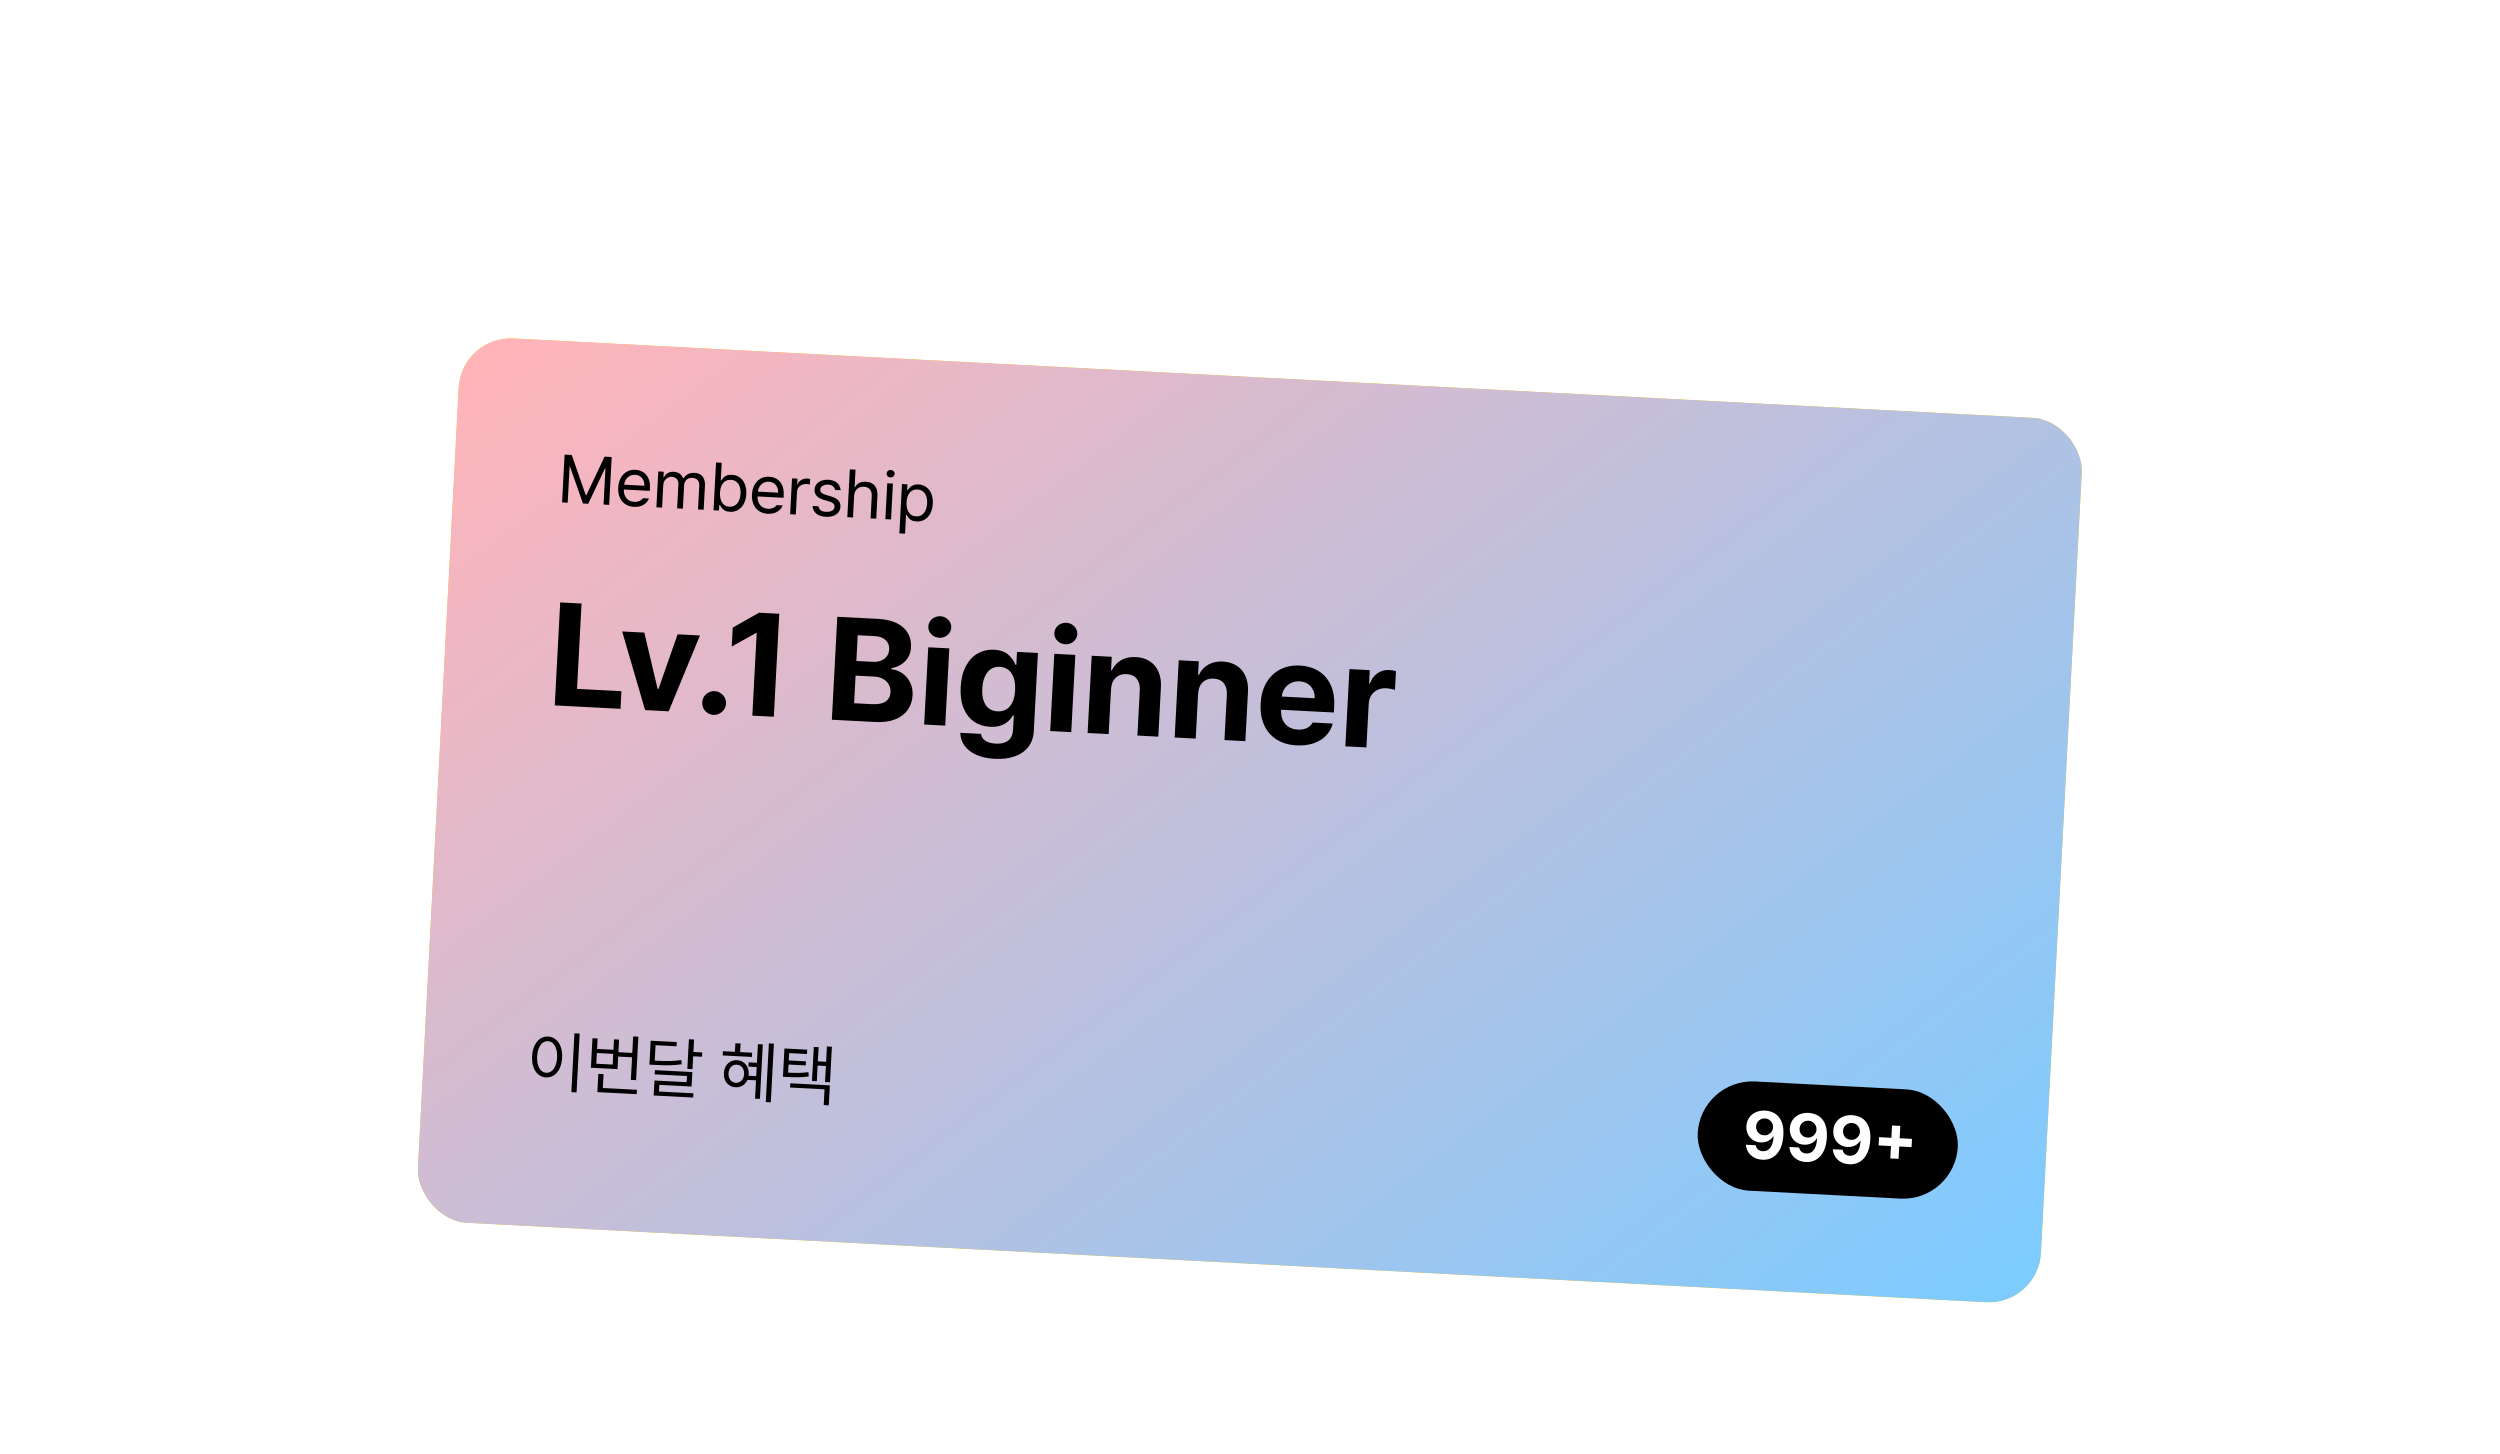 <svg width="533" height="310" viewBox="0 0 533 310" fill="none" xmlns="http://www.w3.org/2000/svg">
<g filter="url(#filter0_d_151_304)">
<rect x="96.156" y="67.139" width="346.499" height="188.797" rx="11.106" transform="rotate(2.992 96.156 67.139)" fill="#FFCC00"/>
<rect x="96.156" y="67.139" width="346.499" height="188.797" rx="11.106" transform="rotate(2.992 96.156 67.139)" fill="url(#paint0_linear_151_304)"/>
<path d="M119.674 92.557L122.666 101.127L122.793 101.133L126.672 92.92L128.192 92.998L127.654 103.192L126.457 103.13L126.864 95.428L126.765 95.423L123.191 102.961L122.064 102.902L119.303 95.037L119.218 95.033L118.812 102.734L117.615 102.672L118.153 92.479L119.674 92.557ZM132.954 103.622C132.227 103.584 131.602 103.389 131.079 103.037C130.556 102.686 130.165 102.207 129.905 101.6C129.65 100.994 129.543 100.301 129.585 99.522C129.626 98.743 129.805 98.061 130.123 97.475C130.446 96.885 130.877 96.436 131.415 96.13C131.959 95.819 132.573 95.682 133.259 95.717C133.836 95.747 134.366 95.904 134.85 96.188C135.334 96.467 135.716 96.901 135.996 97.49C136.28 98.074 136.399 98.811 136.352 99.703L136.325 100.21L130.778 99.923C130.768 100.454 130.855 100.913 131.037 101.299C131.219 101.685 131.478 101.985 131.815 102.2C132.157 102.411 132.556 102.528 133.011 102.551C133.443 102.574 133.811 102.513 134.115 102.369C134.424 102.22 134.662 102.021 134.831 101.77L136.126 101.837C135.984 102.216 135.762 102.546 135.46 102.827C135.163 103.103 134.799 103.312 134.368 103.455C133.942 103.593 133.471 103.648 132.954 103.622ZM135.154 99.119C135.177 98.692 135.11 98.307 134.954 97.965C134.803 97.618 134.575 97.341 134.271 97.132C133.967 96.923 133.61 96.808 133.202 96.787C132.775 96.765 132.389 96.846 132.046 97.031C131.706 97.216 131.432 97.474 131.221 97.807C131.015 98.135 130.888 98.498 130.839 98.895L135.154 99.119ZM138.125 96.068L139.294 96.128L139.231 97.325L139.329 97.33C139.515 96.926 139.79 96.62 140.154 96.413C140.523 96.206 140.956 96.116 141.453 96.141C141.941 96.167 142.351 96.301 142.681 96.544C143.012 96.782 143.261 97.115 143.426 97.542L143.511 97.547C143.734 97.154 144.049 96.852 144.455 96.643C144.862 96.433 145.335 96.342 145.874 96.37C146.339 96.394 146.74 96.511 147.077 96.722C147.419 96.933 147.678 97.24 147.854 97.644C148.031 98.044 148.104 98.537 148.073 99.124L147.803 104.235L146.592 104.172L146.861 99.076C146.889 98.545 146.764 98.146 146.487 97.877C146.209 97.604 145.845 97.456 145.395 97.433C145.047 97.415 144.743 97.472 144.482 97.604C144.221 97.736 144.018 97.926 143.873 98.173C143.728 98.419 143.647 98.707 143.63 99.035L143.368 104.005L142.143 103.942L142.418 98.718C142.433 98.437 142.383 98.185 142.268 97.962C142.153 97.735 141.983 97.557 141.759 97.428C141.541 97.294 141.288 97.22 141.002 97.205C140.697 97.189 140.408 97.257 140.137 97.407C139.866 97.553 139.643 97.765 139.468 98.043C139.298 98.322 139.203 98.641 139.184 99.003L138.933 103.776L137.722 103.713L138.125 96.068ZM150.439 94.15L151.65 94.213L151.451 97.972L151.55 97.977C151.748 97.71 151.912 97.504 152.041 97.36C152.176 97.212 152.395 97.073 152.699 96.942C153.002 96.812 153.379 96.759 153.83 96.782C154.468 96.815 155.025 97.006 155.501 97.356C155.977 97.7 156.337 98.178 156.583 98.788C156.828 99.399 156.93 100.1 156.888 100.893C156.846 101.687 156.671 102.376 156.363 102.963C156.054 103.544 155.645 103.984 155.135 104.283C154.63 104.581 154.061 104.714 153.427 104.681C152.981 104.658 152.614 104.566 152.326 104.406C152.038 104.24 151.826 104.069 151.69 103.893C151.558 103.716 151.419 103.5 151.272 103.243L151.131 103.235L151.07 104.404L149.901 104.344L150.439 94.15ZM151.286 100.575C151.255 101.152 151.313 101.664 151.459 102.109C151.605 102.554 151.833 102.907 152.144 103.168C152.46 103.424 152.846 103.564 153.301 103.588C153.77 103.612 154.178 103.509 154.525 103.277C154.871 103.041 155.141 102.709 155.333 102.281C155.525 101.849 155.636 101.356 155.665 100.802C155.693 100.262 155.634 99.774 155.488 99.339C155.346 98.903 155.115 98.555 154.795 98.293C154.479 98.028 154.082 97.882 153.604 97.858C153.144 97.834 152.743 97.931 152.402 98.148C152.066 98.366 151.802 98.684 151.611 99.103C151.424 99.516 151.316 100.007 151.286 100.575ZM161.467 105.098C160.739 105.06 160.114 104.865 159.592 104.513C159.069 104.162 158.678 103.683 158.418 103.076C158.163 102.47 158.056 101.777 158.097 100.998C158.138 100.219 158.318 99.537 158.636 98.951C158.959 98.361 159.389 97.912 159.928 97.606C160.471 97.295 161.086 97.158 161.771 97.193C162.348 97.223 162.879 97.38 163.363 97.664C163.847 97.943 164.229 98.377 164.508 98.966C164.793 99.55 164.911 100.288 164.864 101.179L164.838 101.686L159.29 101.399C159.281 101.93 159.367 102.389 159.549 102.775C159.731 103.161 159.991 103.461 160.328 103.676C160.669 103.887 161.068 104.004 161.523 104.028C161.955 104.05 162.323 103.989 162.627 103.845C162.936 103.696 163.175 103.497 163.343 103.247L164.639 103.314C164.496 103.692 164.274 104.022 163.972 104.303C163.675 104.579 163.311 104.788 162.88 104.931C162.454 105.069 161.983 105.124 161.467 105.098ZM163.667 100.595C163.689 100.168 163.623 99.783 163.467 99.441C163.315 99.094 163.088 98.817 162.783 98.608C162.479 98.399 162.123 98.284 161.715 98.263C161.287 98.241 160.902 98.322 160.558 98.507C160.219 98.692 159.944 98.95 159.733 99.283C159.528 99.611 159.401 99.974 159.351 100.372L163.667 100.595ZM166.638 97.544L167.806 97.605L167.745 98.773L167.829 98.777C167.99 98.395 168.258 98.096 168.632 97.88C169.006 97.659 169.418 97.561 169.869 97.584C170.103 97.596 170.314 97.617 170.501 97.645L170.436 98.87C170.385 98.849 170.286 98.825 170.136 98.798C169.992 98.772 169.849 98.755 169.708 98.748C169.347 98.729 169.017 98.79 168.718 98.929C168.418 99.069 168.177 99.271 167.994 99.534C167.815 99.798 167.717 100.099 167.699 100.437L167.445 105.252L166.234 105.189L166.638 97.544ZM175.826 100.01C175.754 99.672 175.594 99.405 175.346 99.209C175.102 99.008 174.764 98.897 174.333 98.874C174.023 98.858 173.741 98.895 173.487 98.986C173.237 99.072 173.038 99.2 172.887 99.371C172.742 99.538 172.664 99.729 172.652 99.945C172.639 100.198 172.733 100.42 172.935 100.609C173.142 100.798 173.465 100.956 173.905 101.083L175.031 101.423C175.708 101.623 176.206 101.903 176.526 102.263C176.846 102.618 176.992 103.064 176.963 103.599C176.94 104.045 176.799 104.435 176.542 104.77C176.289 105.1 175.932 105.352 175.471 105.526C175.01 105.7 174.467 105.771 173.843 105.738C172.984 105.694 172.313 105.476 171.831 105.084C171.348 104.687 171.076 104.136 171.014 103.432L172.281 103.497C172.332 103.872 172.489 104.158 172.751 104.355C173.014 104.547 173.387 104.656 173.871 104.681C174.415 104.709 174.853 104.626 175.183 104.431C175.513 104.237 175.688 103.961 175.707 103.604C175.721 103.332 175.632 103.101 175.44 102.913C175.247 102.719 174.938 102.562 174.511 102.441L173.371 102.114C172.713 101.924 172.219 101.645 171.89 101.275C171.562 100.905 171.411 100.464 171.438 99.953C171.461 99.521 171.598 99.14 171.851 98.809C172.109 98.479 172.456 98.229 172.893 98.058C173.335 97.888 173.833 97.818 174.387 97.846C174.903 97.873 175.354 97.984 175.739 98.177C176.124 98.372 176.423 98.632 176.637 98.958C176.855 99.285 176.979 99.656 177.008 100.072L175.826 100.01ZM179.638 105.883L178.428 105.82L178.965 95.627L180.176 95.689L179.979 99.435L180.077 99.44C180.508 98.596 181.281 98.203 182.398 98.261C183.206 98.303 183.829 98.58 184.268 99.092C184.707 99.599 184.901 100.33 184.851 101.282L184.595 106.14L183.384 106.077L183.636 101.304C183.667 100.708 183.534 100.238 183.237 99.893C182.945 99.543 182.524 99.355 181.975 99.326C181.59 99.306 181.243 99.371 180.934 99.519C180.63 99.664 180.383 99.889 180.193 100.194C180.007 100.495 179.903 100.861 179.881 101.293L179.638 105.883ZM186.941 98.595L188.152 98.658L187.749 106.303L186.538 106.24L186.941 98.595ZM187.614 97.359C187.379 97.347 187.183 97.259 187.027 97.096C186.871 96.933 186.799 96.738 186.811 96.513C186.823 96.288 186.915 96.102 187.088 95.956C187.26 95.809 187.464 95.742 187.698 95.754C187.933 95.766 188.131 95.854 188.291 96.018C188.452 96.181 188.527 96.376 188.515 96.601C188.503 96.826 188.408 97.012 188.231 97.158C188.054 97.304 187.848 97.371 187.614 97.359ZM190.081 98.758L191.25 98.818L191.186 100.029L191.327 100.036C191.49 99.8 191.646 99.603 191.795 99.446C191.945 99.285 192.172 99.139 192.475 99.009C192.779 98.874 193.156 98.818 193.606 98.841C194.245 98.874 194.799 99.065 195.27 99.415C195.746 99.759 196.105 100.237 196.345 100.847C196.591 101.457 196.693 102.159 196.651 102.952C196.609 103.745 196.434 104.435 196.125 105.021C195.821 105.603 195.415 106.043 194.905 106.342C194.4 106.64 193.832 106.773 193.204 106.741C192.758 106.718 192.388 106.625 192.096 106.464C191.808 106.299 191.594 106.126 191.453 105.944C191.312 105.758 191.177 105.544 191.049 105.302L190.95 105.297L190.737 109.338L189.526 109.275L190.081 98.758ZM191.062 102.634C191.032 103.212 191.09 103.723 191.236 104.168C191.382 104.613 191.612 104.966 191.928 105.228C192.244 105.484 192.632 105.624 193.092 105.648C193.561 105.672 193.967 105.568 194.308 105.337C194.655 105.1 194.922 104.768 195.109 104.34C195.301 103.908 195.412 103.415 195.441 102.861C195.47 102.321 195.411 101.834 195.264 101.398C195.123 100.962 194.894 100.614 194.578 100.353C194.263 100.087 193.868 99.942 193.394 99.917C192.925 99.893 192.52 99.99 192.179 100.207C191.843 100.425 191.579 100.743 191.387 101.162C191.201 101.576 191.092 102.067 191.062 102.634Z" fill="black"/>
<path d="M120.702 228.464L119.59 228.407L120.252 215.862L121.364 215.919L120.702 228.464ZM114.653 216.546C115.272 216.583 115.814 216.794 116.278 217.181C116.743 217.563 117.094 218.089 117.332 218.76C117.569 219.431 117.665 220.203 117.619 221.076C117.573 221.949 117.396 222.707 117.089 223.35C116.782 223.993 116.378 224.48 115.876 224.812C115.373 225.144 114.812 225.293 114.193 225.261C113.573 225.229 113.029 225.022 112.56 224.64C112.095 224.259 111.744 223.732 111.507 223.061C111.274 222.39 111.18 221.618 111.226 220.745C111.272 219.872 111.447 219.114 111.749 218.471C112.056 217.828 112.46 217.341 112.962 217.009C113.465 216.673 114.028 216.518 114.653 216.546ZM114.601 217.532C114.183 217.515 113.805 217.639 113.466 217.903C113.132 218.164 112.863 218.545 112.657 219.048C112.452 219.545 112.332 220.13 112.296 220.801C112.261 221.472 112.319 222.068 112.47 222.588C112.622 223.105 112.852 223.509 113.162 223.803C113.471 224.097 113.832 224.254 114.245 224.276C114.658 224.297 115.034 224.178 115.372 223.918C115.711 223.657 115.982 223.279 116.188 222.781C116.393 222.279 116.513 221.692 116.549 221.021C116.584 220.35 116.526 219.756 116.374 219.24C116.223 218.719 115.993 218.312 115.684 218.018C115.379 217.72 115.018 217.558 114.601 217.532ZM133.392 225.846L132.279 225.788L132.534 220.973L129.577 220.82L129.436 223.495L123.761 223.201L124.093 216.908L125.192 216.965L125.074 219.189L128.566 219.37L128.683 217.145L129.768 217.201L129.626 219.891L132.583 220.044L132.768 216.524L133.881 216.581L133.392 225.846ZM133.517 228.831L125.139 228.397L125.344 224.511L126.456 224.569L126.3 227.526L133.566 227.902L133.517 228.831ZM128.4 222.524L128.52 220.243L125.028 220.062L124.908 222.343L128.4 222.524ZM142.018 218.626L137.541 218.394L137.367 221.689L137.817 221.712C138.934 221.77 139.884 221.789 140.666 221.768C141.453 221.748 142.243 221.678 143.035 221.559L143.129 222.453C142.327 222.581 141.528 222.655 140.731 222.675C139.94 222.695 138.952 222.675 137.77 222.614L137.206 222.584L136.235 222.534L136.504 217.437L142.066 217.725L142.018 218.626ZM145.611 219.843L147.497 219.941L147.449 220.856L145.562 220.758L145.417 223.504L144.319 223.447L144.653 217.125L145.751 217.182L145.611 219.843ZM145.222 227.206L138.351 226.851L138.276 228.273L145.612 228.653L145.564 229.554L137.144 229.118L137.313 225.922L144.17 226.277L144.239 224.967L137.354 224.611L137.401 223.71L145.385 224.123L145.222 227.206ZM162.113 230.58L161.043 230.524L161.704 218.008L162.774 218.063L162.113 230.58ZM159.795 229.839L158.753 229.785L158.959 225.885L157.135 225.79C156.91 226.306 156.574 226.705 156.126 226.987C155.678 227.27 155.17 227.397 154.602 227.367C154.1 227.341 153.654 227.196 153.263 226.931C152.877 226.666 152.58 226.31 152.373 225.861C152.171 225.409 152.088 224.903 152.122 224.345C152.147 223.781 152.283 223.287 152.532 222.862C152.785 222.438 153.117 222.114 153.529 221.891C153.946 221.667 154.405 221.569 154.907 221.595C155.414 221.621 155.86 221.766 156.246 222.031C156.637 222.291 156.934 222.648 157.136 223.101C157.343 223.549 157.432 224.055 157.402 224.618L157.372 224.913L159.005 224.998L159.108 223.055L157.348 222.964L157.396 222.048L159.156 222.139L159.366 218.169L160.408 218.223L159.795 229.839ZM158.092 220.898L151.855 220.576L151.902 219.674L154.465 219.807L154.562 217.977L155.674 218.034L155.577 219.865L158.14 219.997L158.092 220.898ZM154.857 222.538C154.538 222.526 154.247 222.596 153.985 222.747C153.723 222.898 153.514 223.118 153.357 223.406C153.201 223.69 153.113 224.02 153.093 224.395C153.074 224.766 153.127 225.103 153.252 225.406C153.377 225.704 153.562 225.942 153.807 226.119C154.052 226.296 154.334 226.393 154.653 226.41C154.972 226.426 155.263 226.359 155.525 226.208C155.792 226.057 156.003 225.84 156.159 225.556C156.32 225.268 156.411 224.939 156.43 224.568C156.45 224.192 156.395 223.855 156.265 223.557C156.14 223.254 155.952 223.014 155.703 222.836C155.458 222.659 155.176 222.559 154.857 222.538ZM169.829 220.278L166.028 220.081L165.945 221.644L169.606 221.833L169.56 222.706L165.899 222.517L165.808 224.249C166.77 224.294 167.569 224.309 168.206 224.295C168.842 224.281 169.485 224.227 170.134 224.134L170.199 225.055C169.478 225.154 168.776 225.212 168.093 225.228C167.414 225.24 166.547 225.219 165.491 225.164L164.703 225.123L165.021 219.097L169.878 219.349L169.829 220.278ZM174.735 226.306L173.679 226.251L173.86 222.83L172.1 222.739L171.924 226.076L170.896 226.023L171.279 218.758L172.307 218.811L172.147 221.838L173.907 221.929L174.08 218.663L175.136 218.717L174.735 226.306ZM174.476 231.22L173.392 231.164L173.569 227.799L166.219 227.418L166.267 226.517L174.701 226.954L174.476 231.22Z" fill="black"/>
<path d="M117.213 123.995L121.762 124.23L120.802 142.425L130.264 142.915L130.066 146.675L116.055 145.95L117.213 123.995ZM140.346 147.208L135.312 146.947L130.419 130.182L135.15 130.427L137.983 142.433L138.165 142.442L142.247 130.794L147.008 131.041L140.346 147.208ZM149.915 147.977C149.45 147.952 149.027 147.814 148.645 147.561C148.263 147.308 147.966 146.984 147.753 146.588C147.552 146.182 147.468 145.752 147.502 145.297C147.516 144.842 147.644 144.428 147.887 144.055C148.14 143.683 148.469 143.396 148.875 143.194C149.282 142.982 149.717 142.888 150.182 142.912C150.617 142.935 151.02 143.072 151.392 143.325C151.775 143.567 152.072 143.887 152.284 144.283C152.497 144.679 152.591 145.105 152.567 145.56C152.543 146.014 152.404 146.433 152.151 146.815C151.898 147.187 151.568 147.479 151.162 147.691C150.765 147.904 150.35 147.999 149.915 147.977ZM162.758 148.368L158.178 148.131L159.108 130.512L158.987 130.506L153.786 133.399L153.999 129.366L159.61 126.19L163.916 126.412L162.758 148.368ZM176.29 127.053L185.024 127.505C186.601 127.587 187.923 127.893 188.989 128.425C190.056 128.957 190.84 129.661 191.341 130.539C191.843 131.406 192.064 132.4 192.004 133.522C191.939 134.766 191.521 135.773 190.75 136.544C189.99 137.315 189.011 137.807 187.814 138.019L187.803 138.231C188.65 138.315 189.425 138.599 190.13 139.081C190.844 139.564 191.403 140.216 191.805 141.038C192.219 141.85 192.398 142.777 192.343 143.818C192.281 145 191.932 146.032 191.298 146.911C190.674 147.791 189.777 148.464 188.606 148.931C187.447 149.387 186.059 149.574 184.441 149.49L175.131 149.008L176.29 127.053ZM183.73 145.683C185.004 145.749 185.961 145.56 186.603 145.117C187.245 144.664 187.589 144.008 187.634 143.148C187.667 142.532 187.544 141.978 187.266 141.487C186.998 140.997 186.598 140.606 186.066 140.315C185.534 140.014 184.9 139.844 184.162 139.806L180.189 139.6L179.878 145.484L183.73 145.683ZM183.872 136.659C184.509 136.692 185.086 136.61 185.603 136.414C186.12 136.208 186.532 135.9 186.837 135.49C187.153 135.081 187.326 134.588 187.356 134.012C187.399 133.203 187.145 132.541 186.595 132.026C186.054 131.512 185.273 131.228 184.252 131.175L180.643 130.988L180.354 136.477L183.872 136.659ZM195.682 133.561L200.17 133.793L199.301 150.26L194.813 150.027L195.682 133.561ZM198.04 131.524C197.595 131.501 197.186 131.378 196.812 131.156C196.45 130.925 196.166 130.631 195.962 130.276C195.768 129.911 195.682 129.527 195.703 129.122C195.725 128.708 195.852 128.329 196.083 127.986C196.324 127.644 196.637 127.382 197.021 127.199C197.417 127.006 197.837 126.922 198.281 126.945C198.716 126.967 199.115 127.094 199.478 127.326C199.841 127.548 200.12 127.841 200.313 128.205C200.517 128.571 200.608 128.961 200.586 129.375C200.565 129.779 200.433 130.153 200.192 130.495C199.962 130.828 199.654 131.091 199.269 131.283C198.884 131.466 198.474 131.546 198.04 131.524ZM209.844 157.343C208.348 157.266 207.055 156.986 205.966 156.504C204.876 156.022 204.034 155.375 203.438 154.564C202.852 153.763 202.541 152.84 202.505 151.794L206.932 152.023C207.02 152.666 207.339 153.159 207.888 153.502C208.447 153.855 209.187 154.055 210.107 154.103C211.209 154.16 212.076 153.947 212.71 153.462C213.353 152.989 213.704 152.201 213.762 151.099L213.921 148.097L213.708 148.086C213.325 148.827 212.725 149.434 211.909 149.909C211.104 150.374 210.09 150.575 208.867 150.512C207.593 150.446 206.467 150.088 205.487 149.44C204.508 148.781 203.758 147.83 203.236 146.586C202.713 145.343 202.499 143.837 202.592 142.068C202.687 140.269 203.066 138.758 203.728 137.535C204.391 136.312 205.244 135.414 206.288 134.84C207.342 134.266 208.491 134.011 209.734 134.075C210.978 134.14 211.963 134.48 212.691 135.095C213.419 135.711 213.948 136.442 214.278 137.291L214.46 137.3L214.606 134.54L219.064 134.771L218.185 151.42C218.113 152.784 217.713 153.924 216.986 154.839C216.259 155.754 215.281 156.418 214.053 156.831C212.824 157.254 211.421 157.425 209.844 157.343ZM210.44 147.218C211.552 147.275 212.438 146.911 213.097 146.124C213.758 145.327 214.127 144.195 214.204 142.73C214.282 141.244 214.036 140.055 213.465 139.164C212.894 138.263 212.053 137.784 210.941 137.726C209.829 137.668 208.946 138.064 208.293 138.912C207.641 139.75 207.276 140.901 207.199 142.367C207.122 143.813 207.36 144.97 207.912 145.84C208.475 146.7 209.318 147.16 210.44 147.218ZM222.551 134.952L227.04 135.184L226.171 151.651L221.682 151.418L222.551 134.952ZM224.909 132.915C224.464 132.892 224.055 132.769 223.682 132.547C223.319 132.316 223.035 132.022 222.831 131.667C222.638 131.302 222.551 130.918 222.573 130.513C222.595 130.099 222.721 129.72 222.952 129.377C223.193 129.035 223.506 128.773 223.891 128.59C224.286 128.397 224.706 128.313 225.151 128.336C225.586 128.358 225.984 128.485 226.347 128.717C226.71 128.939 226.989 129.232 227.183 129.597C227.386 129.962 227.477 130.352 227.455 130.766C227.434 131.17 227.303 131.544 227.062 131.886C226.831 132.219 226.523 132.482 226.138 132.674C225.754 132.857 225.344 132.937 224.909 132.915ZM234.147 152.064L229.658 151.831L230.527 135.365L234.803 135.586L234.651 138.467L234.833 138.476C235.269 137.526 235.93 136.8 236.818 136.299C237.706 135.797 238.747 135.577 239.94 135.639C241.082 135.698 242.07 135.998 242.903 136.538C243.736 137.077 244.36 137.829 244.776 138.793C245.192 139.747 245.361 140.856 245.284 142.119L244.731 152.611L240.273 152.381L240.785 142.677C240.838 141.666 240.617 140.859 240.122 140.255C239.627 139.652 238.914 139.326 237.984 139.278C237.024 139.228 236.239 139.492 235.631 140.068C235.033 140.646 234.706 141.47 234.649 142.541L234.147 152.064ZM252.706 153.024L248.218 152.792L249.087 136.326L253.363 136.547L253.211 139.428L253.393 139.437C253.828 138.487 254.49 137.761 255.378 137.259C256.266 136.758 257.307 136.538 258.5 136.6C259.642 136.659 260.63 136.959 261.463 137.498C262.296 138.038 262.92 138.79 263.335 139.754C263.751 140.708 263.921 141.817 263.844 143.08L263.29 153.572L258.832 153.342L259.345 143.638C259.398 142.627 259.177 141.82 258.682 141.216C258.186 140.613 257.474 140.287 256.544 140.239C255.583 140.189 254.799 140.453 254.191 141.029C253.593 141.607 253.266 142.431 253.209 143.502L252.706 153.024ZM274.221 154.473C272.553 154.386 271.125 153.968 269.938 153.217C268.762 152.467 267.878 151.438 267.288 150.13C266.699 148.813 266.45 147.289 266.541 145.561C266.63 143.873 267.032 142.404 267.747 141.153C268.472 139.894 269.455 138.941 270.696 138.296C271.936 137.65 273.35 137.369 274.937 137.451C276.413 137.527 277.715 137.909 278.845 138.596C279.985 139.273 280.855 140.256 281.456 141.544C282.067 142.832 282.325 144.381 282.23 146.191L282.163 147.464L270.911 146.882C270.868 147.701 270.982 148.421 271.253 149.043C271.535 149.666 271.95 150.159 272.498 150.522C273.057 150.875 273.721 151.072 274.489 151.111C275.227 151.15 275.872 151.036 276.423 150.771C276.975 150.495 277.381 150.105 277.64 149.602L281.916 149.823C281.651 150.823 281.169 151.685 280.472 152.409C279.775 153.133 278.89 153.675 277.817 154.035C276.754 154.396 275.555 154.542 274.221 154.473ZM278.066 144.424C278.1 143.767 277.985 143.173 277.719 142.643C277.463 142.102 277.086 141.672 276.586 141.352C276.086 141.033 275.507 140.856 274.85 140.822C274.183 140.787 273.568 140.907 273.006 141.182C272.455 141.458 272.003 141.85 271.652 142.359C271.311 142.868 271.114 143.436 271.06 144.062L278.066 144.424ZM285.479 138.21L289.816 138.434L289.665 141.285L289.847 141.294C290.193 140.308 290.734 139.571 291.469 139.082C292.205 138.583 293.043 138.358 293.983 138.407C294.499 138.433 294.971 138.508 295.401 138.632L295.189 142.635C294.97 142.563 294.675 142.492 294.304 142.422C293.932 142.352 293.595 142.309 293.292 142.293C292.624 142.259 292.015 142.374 291.464 142.64C290.913 142.905 290.472 143.293 290.141 143.803C289.81 144.302 289.628 144.881 289.593 145.538L289.098 154.908L284.61 154.676L285.479 138.21Z" fill="black"/>
<rect x="360.339" y="225.52" width="55.529" height="23.322" rx="11.661" transform="rotate(2.992 360.339 225.52)" fill="black"/>
<path d="M374.12 232.342C374.875 232.381 375.554 232.581 376.157 232.942C376.764 233.299 377.238 233.858 377.58 234.619C377.921 235.376 378.061 236.346 378 237.528C377.945 238.669 377.724 239.646 377.338 240.459C376.952 241.267 376.431 241.872 375.775 242.276C375.123 242.679 374.37 242.859 373.516 242.814C372.845 242.779 372.251 242.619 371.734 242.333C371.222 242.047 370.816 241.668 370.516 241.196C370.221 240.72 370.053 240.191 370.013 239.61L372.097 239.719C372.161 240.099 372.327 240.401 372.593 240.627C372.863 240.853 373.203 240.977 373.611 240.998C374.301 241.034 374.842 240.773 375.233 240.214C375.629 239.656 375.854 238.861 375.908 237.828L375.824 237.824C375.561 238.262 375.188 238.596 374.706 238.824C374.228 239.054 373.703 239.153 373.13 239.123C372.529 239.092 371.992 238.923 371.519 238.616C371.05 238.309 370.69 237.899 370.439 237.387C370.189 236.871 370.077 236.3 370.105 235.676C370.141 235 370.332 234.403 370.679 233.884C371.026 233.361 371.499 232.965 372.097 232.695C372.695 232.42 373.369 232.303 374.12 232.342ZM374.075 234.005C373.737 233.988 373.426 234.051 373.141 234.197C372.86 234.342 372.633 234.547 372.459 234.81C372.29 235.075 372.197 235.371 372.18 235.699C372.162 236.037 372.221 236.349 372.357 236.633C372.497 236.918 372.699 237.148 372.963 237.322C373.227 237.495 373.53 237.591 373.873 237.609C374.211 237.627 374.522 237.563 374.808 237.418C375.098 237.268 375.33 237.059 375.504 236.791C375.683 236.522 375.78 236.226 375.797 235.903C375.81 235.578 375.743 235.276 375.598 234.996C375.453 234.71 375.246 234.478 374.978 234.3C374.714 234.121 374.413 234.023 374.075 234.005ZM383.384 232.826C384.14 232.866 384.819 233.066 385.421 233.427C386.029 233.783 386.503 234.342 386.844 235.103C387.186 235.86 387.326 236.83 387.264 238.013C387.209 239.153 386.989 240.13 386.603 240.943C386.217 241.751 385.696 242.357 385.039 242.76C384.388 243.164 383.635 243.343 382.781 243.299C382.109 243.263 381.515 243.103 380.999 242.817C380.486 242.532 380.08 242.153 379.78 241.68C379.485 241.204 379.317 240.675 379.277 240.094L381.361 240.203C381.426 240.583 381.591 240.886 381.857 241.111C382.128 241.337 382.467 241.461 382.875 241.482C383.565 241.518 384.106 241.257 384.498 240.699C384.894 240.141 385.119 239.345 385.173 238.313L385.089 238.308C384.826 238.746 384.453 239.08 383.97 239.309C383.492 239.538 382.967 239.638 382.395 239.608C381.794 239.576 381.257 239.407 380.783 239.1C380.315 238.793 379.955 238.384 379.704 237.872C379.453 237.355 379.342 236.784 379.37 236.16C379.405 235.484 379.597 234.887 379.944 234.369C380.291 233.846 380.763 233.449 381.361 233.179C381.959 232.904 382.633 232.787 383.384 232.826ZM383.34 234.49C383.002 234.472 382.69 234.536 382.405 234.681C382.125 234.826 381.897 235.031 381.724 235.295C381.554 235.559 381.461 235.855 381.444 236.184C381.426 236.522 381.485 236.833 381.621 237.118C381.762 237.403 381.964 237.632 382.228 237.806C382.491 237.98 382.795 238.075 383.137 238.093C383.475 238.111 383.787 238.047 384.072 237.902C384.362 237.753 384.594 237.544 384.768 237.275C384.947 237.007 385.045 236.711 385.062 236.387C385.074 236.063 385.008 235.76 384.862 235.48C384.717 235.195 384.51 234.963 384.242 234.784C383.978 234.605 383.678 234.507 383.34 234.49ZM392.649 233.31C393.405 233.35 394.084 233.55 394.686 233.911C395.293 234.267 395.767 234.826 396.109 235.588C396.451 236.344 396.59 237.314 396.529 238.497C396.474 239.638 396.253 240.614 395.867 241.427C395.481 242.235 394.96 242.841 394.304 243.244C393.652 243.648 392.899 243.827 392.045 243.783C391.374 243.748 390.78 243.587 390.263 243.301C389.751 243.016 389.345 242.637 389.045 242.165C388.75 241.688 388.582 241.159 388.542 240.578L390.626 240.687C390.69 241.067 390.856 241.37 391.122 241.596C391.392 241.822 391.732 241.945 392.14 241.966C392.83 242.003 393.371 241.741 393.762 241.183C394.158 240.625 394.384 239.83 394.438 238.797L394.353 238.793C394.09 239.231 393.717 239.564 393.235 239.793C392.757 240.022 392.232 240.122 391.659 240.092C391.058 240.06 390.521 239.891 390.048 239.584C389.579 239.277 389.219 238.868 388.969 238.356C388.718 237.839 388.607 237.269 388.634 236.644C388.67 235.968 388.861 235.371 389.208 234.853C389.556 234.33 390.028 233.933 390.626 233.663C391.224 233.389 391.898 233.271 392.649 233.31ZM392.604 234.974C392.266 234.956 391.955 235.02 391.67 235.165C391.389 235.31 391.162 235.515 390.988 235.779C390.819 236.043 390.726 236.339 390.709 236.668C390.691 237.006 390.75 237.317 390.886 237.602C391.026 237.887 391.228 238.116 391.492 238.29C391.756 238.464 392.059 238.56 392.402 238.578C392.74 238.595 393.051 238.532 393.337 238.387C393.627 238.237 393.859 238.028 394.033 237.759C394.212 237.491 394.31 237.195 394.326 236.871C394.339 236.547 394.272 236.245 394.127 235.964C393.982 235.679 393.775 235.447 393.507 235.268C393.243 235.09 392.942 234.992 392.604 234.974ZM400.931 239.899L398.298 239.761L398.39 238.001L401.023 238.139L401.16 235.506L402.92 235.598L402.783 238.231L405.416 238.368L405.324 240.128L402.691 239.991L402.553 242.624L400.793 242.532L400.931 239.899Z" fill="white"/>
</g>
<defs>
<filter id="filter0_d_151_304" x="0.241" y="-16.701" width="532.445" height="383.19" filterUnits="userSpaceOnUse" color-interpolation-filters="sRGB">
<feFlood flood-opacity="0" result="BackgroundImageFix"/>
<feColorMatrix in="SourceAlpha" type="matrix" values="0 0 0 0 0 0 0 0 0 0 0 0 0 0 0 0 0 0 127 0" result="hardAlpha"/>
<feOffset dx="2.221" dy="4.442"/>
<feGaussianBlur stdDeviation="44.423"/>
<feComposite in2="hardAlpha" operator="out"/>
<feColorMatrix type="matrix" values="0 0 0 0 0 0 0 0 0 0 0 0 0 0 0 0 0 0 1 0"/>
<feBlend mode="normal" in2="BackgroundImageFix" result="effect1_dropShadow_151_304"/>
<feBlend mode="normal" in="SourceGraphic" in2="effect1_dropShadow_151_304" result="shape"/>
</filter>
<linearGradient id="paint0_linear_151_304" x1="88.551" y1="84.998" x2="314.647" y2="351.639" gradientUnits="userSpaceOnUse">
<stop stop-color="#FFB4BA"/>
<stop offset="1" stop-color="#7ECBFF"/>
</linearGradient>
</defs>
</svg>
